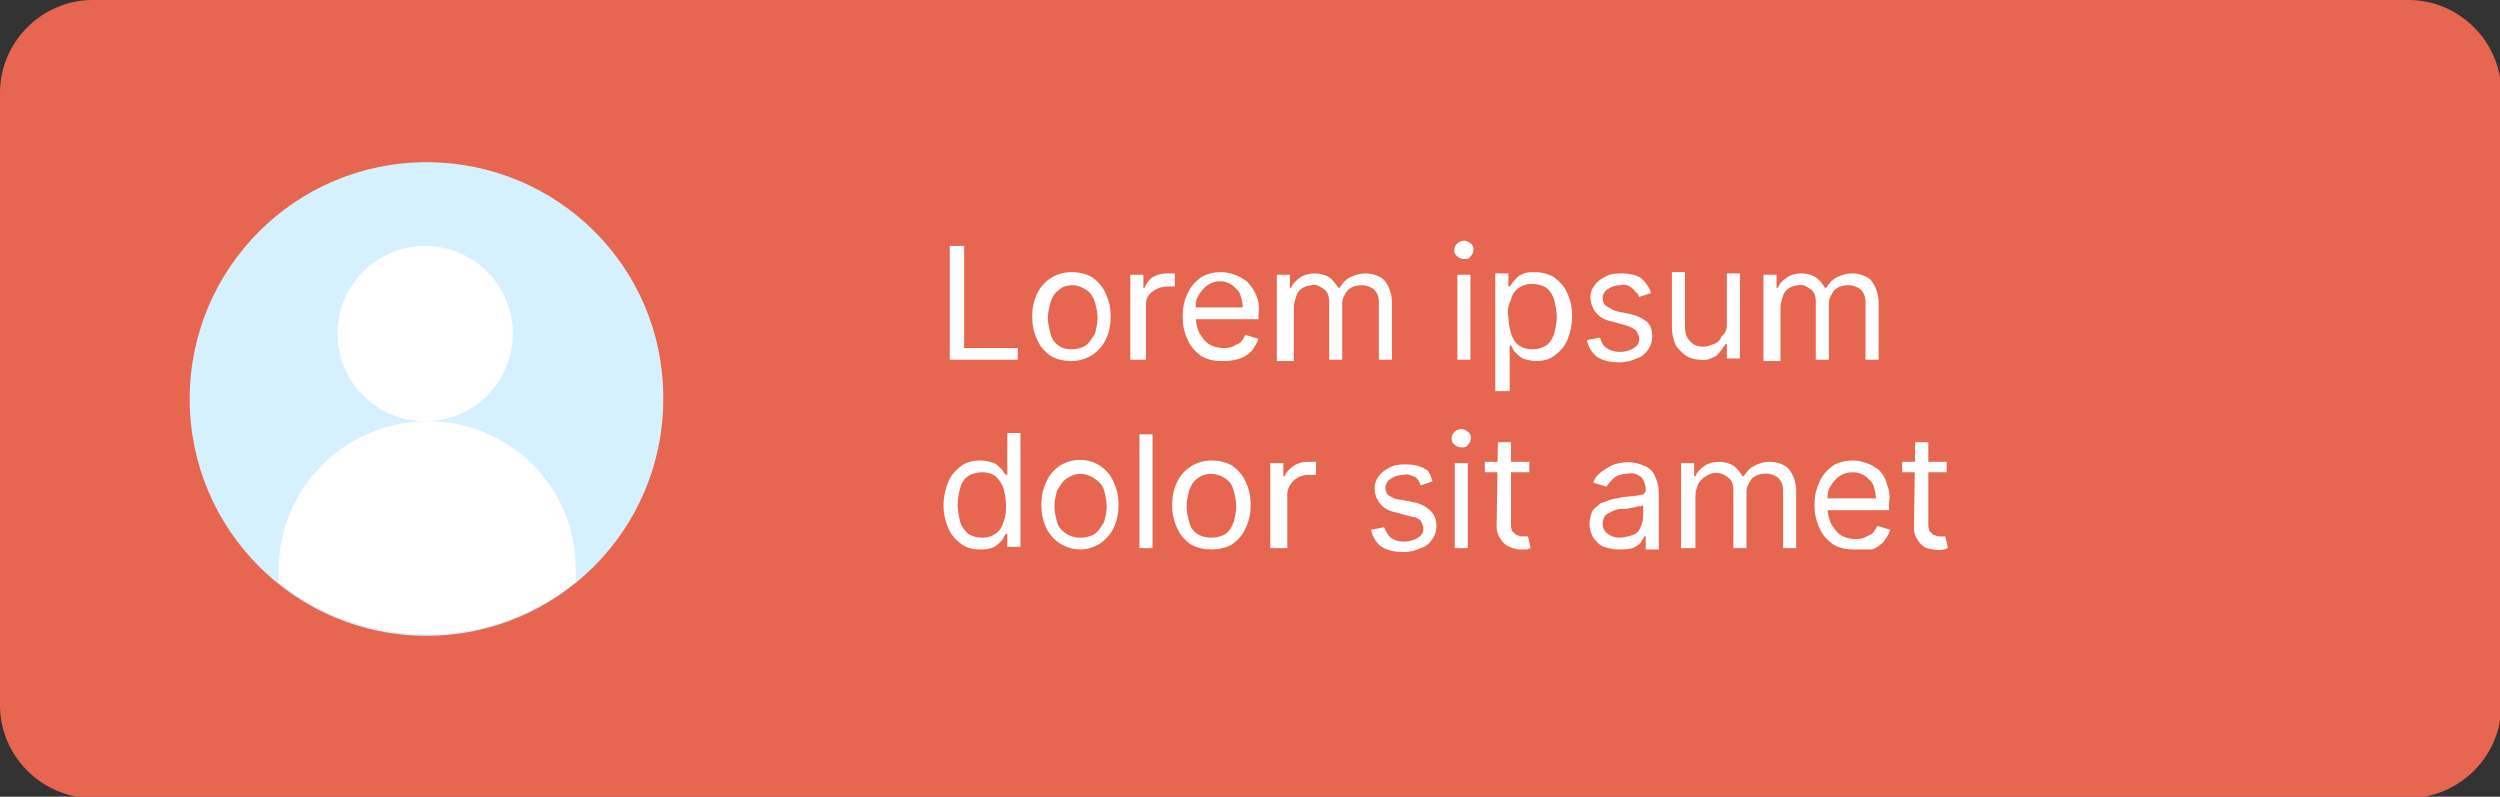 <?xml version="1.0" encoding="utf-8"?>
<!-- Generator: Adobe Illustrator 24.0.0, SVG Export Plug-In . SVG Version: 6.00 Build 0)  -->
<svg version="1.1" id="Layer_1" xmlns="http://www.w3.org/2000/svg" xmlns:xlink="http://www.w3.org/1999/xlink" x="0px" y="0px"
	 viewBox="0 0 191.1 60.9" style="enable-background:new 0 0 191.1 60.9;" xml:space="preserve">
<rect x="0" y="0" width="191.1" height="60.9" fill="#333333" stroke="none"/>
<style type="text/css">
	.st0{fill:#e76650;}
	.st1{fill:#D5F1FF;}
	.st2{fill:#FFFFFF;}
</style>
<title>10-1</title>
<g id="Layer_2_1_">
	<g id="OBJECTS">
		<path class="st0" d="M7.1,0h177c3.9,0,7.1,3.2,7.1,7.1v46.8c0,3.9-3.2,7.1-7.1,7.1H7.1c-3.9,0-7.1-3.2-7.1-7.1V7.1
			C0,3.2,3.2,0,7.1,0z"/>
		<path class="st1" d="M50.7,30.5c0,10-8.1,18.1-18.1,18.1c-10,0-18.1-8.1-18.1-18.1c0-10,8.1-18.1,18.1-18.1c10,0,18.1,8,18.1,18
			C50.7,30.4,50.7,30.4,50.7,30.5z"/>
		<path class="st2" d="M39.2,25.5c0,3.7-3,6.7-6.7,6.7c-3.7,0-6.7-3-6.7-6.7c0-3.7,3-6.7,6.7-6.7C36.2,18.8,39.2,21.8,39.2,25.5
			C39.2,25.5,39.2,25.5,39.2,25.5z"/>
		<path class="st2" d="M44,43.6c0,0.3,0,0.6,0,0.9c-6.6,5.3-16.1,5.3-22.7,0c0-0.3,0-0.6,0-0.9c0-6.3,5.1-11.4,11.4-11.4
			S44.1,37.3,44,43.6L44,43.6z"/>
		<path class="st2" d="M72.6,27.5v-8.7h1.1v7.8h4.1v0.9L72.6,27.5z"/>
		<path class="st2" d="M81.9,27.6c-0.5,0-1.1-0.1-1.6-0.4c-0.4-0.3-0.8-0.7-1-1.2c-0.3-0.6-0.4-1.2-0.4-1.8c0-0.6,0.1-1.2,0.4-1.8
			c0.5-1,1.5-1.6,2.6-1.6c0.5,0,1.1,0.1,1.6,0.4c0.4,0.3,0.8,0.7,1,1.2c0.3,0.6,0.4,1.2,0.4,1.8c0,0.6-0.1,1.2-0.4,1.8
			C84,27,83,27.6,81.9,27.6L81.9,27.6z M81.9,26.7c0.4,0,0.8-0.1,1.1-0.3c0.3-0.2,0.5-0.6,0.7-0.9c0.1-0.4,0.2-0.8,0.2-1.2
			c0-0.4-0.1-0.8-0.2-1.2c-0.1-0.3-0.3-0.7-0.6-0.9c-0.3-0.2-0.7-0.4-1.1-0.4c-0.4,0-0.8,0.1-1.1,0.4c-0.3,0.2-0.5,0.6-0.6,0.9
			c-0.1,0.4-0.2,0.8-0.2,1.2c0,0.4,0.1,0.8,0.2,1.2c0.1,0.4,0.3,0.7,0.6,0.9C81.1,26.6,81.5,26.7,81.9,26.7z"/>
		<path class="st2" d="M86.4,27.5v-6.5h1v1h0.1c0.1-0.3,0.3-0.6,0.6-0.8c0.3-0.2,0.7-0.3,1.1-0.3h0.3h0.3v1h-0.2c-0.1,0-0.3,0-0.4,0
			c-0.3,0-0.6,0.1-0.8,0.2c-0.2,0.1-0.5,0.3-0.6,0.5c-0.2,0.2-0.2,0.5-0.2,0.8v4.1L86.4,27.5z"/>
		<path class="st2" d="M93.4,27.6c-0.6,0-1.1-0.1-1.6-0.4c-0.4-0.3-0.8-0.7-1-1.2c-0.3-0.6-0.4-1.2-0.4-1.8c0-0.6,0.1-1.2,0.4-1.8
			c0.2-0.5,0.6-0.9,1-1.2c0.5-0.3,1-0.4,1.6-0.4c0.3,0,0.7,0.1,1,0.2c0.3,0.1,0.6,0.3,0.9,0.5c0.3,0.3,0.5,0.6,0.7,1
			c0.2,0.5,0.3,1,0.2,1.5v0.4H91v-0.9h4c0-0.3-0.1-0.7-0.2-1c-0.1-0.3-0.4-0.5-0.6-0.7c-0.3-0.2-0.6-0.3-0.9-0.3
			c-0.4,0-0.7,0.1-1,0.3c-0.3,0.2-0.5,0.5-0.7,0.8c-0.2,0.3-0.2,0.7-0.2,1v0.6c0,0.4,0.1,0.9,0.3,1.3c0.2,0.3,0.4,0.6,0.7,0.8
			c0.3,0.2,0.7,0.3,1.1,0.3c0.2,0,0.5,0,0.7-0.1c0.2-0.1,0.4-0.2,0.6-0.3c0.2-0.2,0.3-0.4,0.4-0.6l1,0.3c-0.1,0.3-0.3,0.6-0.5,0.9
			c-0.3,0.3-0.6,0.5-0.9,0.6C94.2,27.6,93.8,27.6,93.4,27.6z"/>
		<path class="st2" d="M97.6,27.5v-6.5h1v1h0.1c0.1-0.3,0.4-0.6,0.7-0.8c0.3-0.2,0.7-0.3,1.1-0.3c0.4,0,0.8,0.1,1.1,0.3
			c0.3,0.2,0.5,0.5,0.7,0.8h0.1c0.2-0.3,0.4-0.6,0.8-0.8c0.4-0.2,0.8-0.3,1.2-0.3c0.5,0,1.1,0.2,1.4,0.5c0.4,0.5,0.6,1.1,0.6,1.7
			v4.4h-1v-4.4c0-0.4-0.1-0.7-0.4-1c-0.3-0.2-0.6-0.3-0.9-0.3c-0.4,0-0.8,0.1-1.1,0.4c-0.2,0.3-0.4,0.6-0.4,1v4.3h-1V23
			c0-0.3-0.1-0.7-0.4-0.9c-0.3-0.2-0.6-0.4-0.9-0.3c-0.3,0-0.5,0.1-0.7,0.2c-0.2,0.1-0.4,0.3-0.5,0.6c-0.1,0.3-0.2,0.6-0.2,0.9v4.1
			H97.6z"/>
		<path class="st2" d="M111.9,19.8c-0.2,0-0.4-0.1-0.5-0.2c-0.3-0.2-0.3-0.6-0.1-0.9c0,0,0.1-0.1,0.1-0.1c0.1-0.1,0.3-0.2,0.5-0.2
			c0.2,0,0.4,0.1,0.5,0.2c0.3,0.2,0.3,0.6,0.1,0.9c0,0-0.1,0.1-0.1,0.1C112.3,19.8,112.1,19.8,111.9,19.8z M111.4,27.5v-6.5h1v6.5
			H111.4z"/>
		<path class="st2" d="M114.3,29.9v-9h1v1h0.1c0.1-0.1,0.2-0.3,0.3-0.4c0.2-0.2,0.3-0.4,0.6-0.5c0.3-0.2,0.7-0.2,1-0.2
			c0.5,0,1,0.1,1.5,0.4c0.4,0.3,0.8,0.7,1,1.2c0.5,1.1,0.5,2.4,0,3.6c-0.2,0.5-0.6,0.9-1,1.2c-0.4,0.3-0.9,0.4-1.4,0.4
			c-0.3,0-0.7-0.1-1-0.2c-0.2-0.1-0.4-0.3-0.6-0.5c-0.1-0.1-0.2-0.3-0.3-0.5h-0.1v3.5L114.3,29.9z M115.3,24.2
			c0,0.4,0.1,0.9,0.2,1.3c0.1,0.3,0.3,0.7,0.6,0.9c0.3,0.2,0.6,0.3,1,0.3c0.4,0,0.8-0.1,1.1-0.3c0.3-0.2,0.5-0.6,0.6-0.9
			c0.1-0.4,0.2-0.8,0.2-1.3c0-0.4-0.1-0.8-0.2-1.3c-0.1-0.3-0.3-0.7-0.6-0.9c-0.3-0.2-0.7-0.3-1.1-0.3c-0.4,0-0.7,0.1-1,0.3
			c-0.3,0.2-0.5,0.5-0.6,0.9C115.3,23.3,115.2,23.8,115.3,24.2L115.3,24.2z"/>
		<path class="st2" d="M126.2,22.4l-0.9,0.3c-0.1-0.2-0.1-0.3-0.3-0.4c-0.1-0.2-0.3-0.3-0.4-0.4c-0.2-0.1-0.5-0.2-0.7-0.1
			c-0.4,0-0.7,0.1-1,0.3c-0.2,0.1-0.4,0.4-0.4,0.7c0,0.2,0.1,0.5,0.3,0.6c0.3,0.2,0.5,0.3,0.8,0.4l1,0.2c0.5,0.1,0.9,0.3,1.3,0.6
			c0.3,0.3,0.4,0.7,0.4,1.1c0,0.4-0.1,0.7-0.3,1c-0.2,0.3-0.5,0.6-0.9,0.7c-0.4,0.2-0.9,0.3-1.3,0.3c-0.6,0-1.2-0.1-1.7-0.4
			c-0.4-0.3-0.7-0.8-0.8-1.3l1-0.2c0.1,0.3,0.2,0.6,0.5,0.8c0.3,0.2,0.6,0.3,1,0.3c0.4,0,0.8-0.1,1.1-0.3c0.3-0.2,0.4-0.4,0.4-0.7
			c0-0.2-0.1-0.4-0.2-0.6c-0.2-0.2-0.5-0.3-0.7-0.4l-1.1-0.3c-0.5-0.1-1-0.3-1.3-0.7c-0.5-0.6-0.6-1.5-0.1-2.1
			c0.2-0.3,0.5-0.5,0.9-0.7c0.4-0.2,0.8-0.2,1.2-0.2c0.5,0,1.1,0.1,1.5,0.4C125.8,21.6,126.1,22,126.2,22.4z"/>
		<path class="st2" d="M132,24.8v-3.9h1v6.5h-1v-1.1h-0.1c-0.2,0.3-0.4,0.6-0.7,0.9c-0.4,0.2-0.8,0.4-1.2,0.3
			c-0.4,0-0.8-0.1-1.1-0.3c-0.3-0.2-0.6-0.5-0.8-0.8c-0.2-0.4-0.3-0.9-0.3-1.4v-4.2h1V25c0,0.4,0.1,0.8,0.4,1.1
			c0.3,0.3,0.6,0.4,1,0.4c0.3,0,0.5-0.1,0.8-0.2c0.3-0.1,0.5-0.3,0.6-0.6C131.9,25.5,132,25.2,132,24.8z"/>
		<path class="st2" d="M134.8,27.5v-6.5h1v1h0.1c0.1-0.3,0.4-0.6,0.7-0.8c0.3-0.2,0.7-0.3,1.1-0.3c0.4,0,0.8,0.1,1.1,0.3
			c0.3,0.2,0.5,0.5,0.7,0.8h0.1c0.2-0.3,0.4-0.6,0.8-0.8c0.4-0.2,0.8-0.3,1.2-0.3c0.5,0,1.1,0.2,1.4,0.5c0.4,0.5,0.6,1.1,0.6,1.7
			v4.4h-1v-4.4c0-0.4-0.1-0.7-0.4-1c-0.3-0.2-0.6-0.3-0.9-0.3c-0.4,0-0.8,0.1-1.1,0.4c-0.2,0.3-0.4,0.6-0.4,1v4.3h-1V23
			c0-0.3-0.1-0.7-0.4-0.9c-0.3-0.2-0.6-0.4-0.9-0.3c-0.3,0-0.5,0.1-0.7,0.2c-0.2,0.1-0.4,0.3-0.5,0.6c-0.1,0.3-0.2,0.6-0.2,0.9v4.1
			H134.8z"/>
		<path class="st2" d="M74.9,42c-0.5,0-1-0.1-1.4-0.4c-0.4-0.3-0.8-0.7-1-1.2c-0.5-1.1-0.5-2.4,0-3.6c0.2-0.5,0.6-0.9,1-1.2
			c0.4-0.3,0.9-0.4,1.5-0.4c0.3,0,0.7,0.1,1,0.2c0.2,0.1,0.4,0.3,0.6,0.5c0.1,0.2,0.2,0.3,0.3,0.4h0.1v-3.2h1v8.7H77v-1h-0.1
			c-0.1,0.1-0.2,0.3-0.3,0.5c-0.2,0.2-0.4,0.4-0.6,0.5C75.6,42,75.3,42,74.9,42z M75.1,41.1c0.4,0,0.7-0.1,1-0.3
			c0.3-0.2,0.5-0.5,0.6-0.9c0.2-0.4,0.2-0.9,0.2-1.3c0-0.4-0.1-0.9-0.2-1.3c-0.1-0.3-0.3-0.6-0.6-0.9c-0.3-0.2-0.6-0.3-1-0.3
			c-0.4,0-0.8,0.1-1.1,0.3c-0.3,0.2-0.5,0.5-0.6,0.9c-0.1,0.4-0.2,0.8-0.2,1.3c0,0.4,0.1,0.9,0.2,1.3c0.1,0.4,0.4,0.7,0.6,0.9
			C74.3,41,74.7,41.1,75.1,41.1L75.1,41.1z"/>
		<path class="st2" d="M82.6,42c-1.1,0-2.1-0.6-2.6-1.6c-0.3-0.6-0.4-1.2-0.4-1.8c0-0.6,0.1-1.2,0.4-1.8c0.2-0.5,0.6-0.9,1-1.2
			c1-0.6,2.1-0.6,3.1,0c0.4,0.3,0.8,0.7,1,1.2c0.3,0.6,0.4,1.2,0.4,1.8c0,0.6-0.1,1.2-0.4,1.8C84.6,41.4,83.6,42,82.6,42z
			 M82.6,41.1c0.4,0,0.8-0.1,1.1-0.3c0.3-0.2,0.5-0.6,0.7-0.9c0.1-0.4,0.2-0.8,0.2-1.2c0-0.4-0.1-0.8-0.2-1.2
			c-0.1-0.4-0.4-0.7-0.7-0.9c-0.7-0.5-1.5-0.5-2.2,0c-0.3,0.2-0.5,0.6-0.7,0.9c-0.1,0.4-0.2,0.8-0.2,1.2c0,0.4,0.1,0.8,0.2,1.2
			c0.1,0.4,0.4,0.7,0.7,0.9C81.8,41,82.2,41.1,82.6,41.1L82.6,41.1z"/>
		<path class="st2" d="M88.1,33.2v8.7h-1v-8.7H88.1z"/>
		<path class="st2" d="M92.6,42c-0.5,0-1.1-0.1-1.6-0.4c-0.4-0.3-0.8-0.7-1-1.2c-0.3-0.6-0.4-1.2-0.4-1.8c0-0.6,0.1-1.2,0.4-1.8
			c0.5-1,1.5-1.6,2.6-1.6c0.5,0,1.1,0.1,1.6,0.4c0.4,0.3,0.8,0.7,1,1.2c0.3,0.6,0.4,1.2,0.4,1.8c0,0.6-0.1,1.2-0.4,1.8
			c-0.2,0.5-0.6,0.9-1,1.2C93.7,41.9,93.1,42,92.6,42z M92.6,41.1c0.4,0,0.8-0.1,1.1-0.3c0.3-0.2,0.5-0.6,0.6-0.9
			c0.1-0.4,0.2-0.8,0.2-1.2c0-0.4-0.1-0.8-0.2-1.2c-0.1-0.4-0.3-0.7-0.6-0.9c-0.7-0.5-1.6-0.5-2.2,0c-0.3,0.2-0.5,0.6-0.6,0.9
			c-0.1,0.4-0.2,0.8-0.2,1.2c0,0.4,0.1,0.8,0.2,1.2c0.1,0.4,0.3,0.7,0.6,0.9C91.8,41,92.2,41.1,92.6,41.1L92.6,41.1z"/>
		<path class="st2" d="M97.1,41.9v-6.5h1v1h0.1c0.1-0.3,0.4-0.6,0.7-0.8c0.3-0.2,0.7-0.3,1.1-0.3h0.3h0.3v1h-0.2c-0.1,0-0.3,0-0.4,0
			c-0.3,0-0.6,0.1-0.8,0.2c-0.5,0.3-0.8,0.8-0.8,1.3v4.1L97.1,41.9z"/>
		<path class="st2" d="M109.5,36.8l-0.9,0.3c-0.1-0.2-0.1-0.3-0.2-0.4c-0.1-0.2-0.3-0.3-0.4-0.3c-0.2-0.1-0.5-0.2-0.7-0.1
			c-0.4,0-0.7,0.1-1,0.3c-0.2,0.1-0.4,0.4-0.4,0.7c0,0.2,0.1,0.5,0.3,0.6c0.3,0.2,0.6,0.3,0.9,0.3l1,0.2c0.5,0.1,0.9,0.3,1.3,0.7
			c0.3,0.3,0.4,0.7,0.4,1.1c0,0.4-0.1,0.7-0.3,1c-0.2,0.3-0.5,0.6-0.9,0.7c-0.4,0.2-0.9,0.3-1.3,0.3c-0.6,0-1.2-0.1-1.7-0.4
			c-0.4-0.3-0.7-0.8-0.8-1.3l1-0.2c0.1,0.3,0.3,0.6,0.5,0.8c0.3,0.2,0.6,0.3,1,0.3c0.4,0,0.8-0.1,1.1-0.3c0.3-0.2,0.4-0.4,0.4-0.7
			c0-0.2-0.1-0.4-0.2-0.6c-0.2-0.2-0.5-0.3-0.7-0.3l-1.1-0.3c-0.5-0.1-1-0.3-1.3-0.7c-0.5-0.6-0.6-1.5-0.1-2.1
			c0.2-0.3,0.5-0.5,0.9-0.7c0.4-0.2,0.8-0.2,1.2-0.2c0.5,0,1.1,0.1,1.5,0.4C109.2,35.9,109.4,36.4,109.5,36.8z"/>
		<path class="st2" d="M111.7,34.2c-0.2,0-0.4-0.1-0.5-0.2c-0.3-0.2-0.3-0.6-0.1-0.9c0,0,0.1-0.1,0.1-0.1c0.1-0.1,0.3-0.2,0.5-0.2
			c0.2,0,0.4,0.1,0.5,0.2c0.3,0.2,0.3,0.6,0.1,0.9c0,0-0.1,0.1-0.1,0.1C112.1,34.2,111.9,34.2,111.7,34.2z M111.2,41.9v-6.5h1v6.5
			H111.2z"/>
		<path class="st2" d="M116.9,35.3v0.8h-3.4v-0.8H116.9z M114.5,33.8h1V40c0,0.2,0,0.4,0.1,0.6c0.1,0.1,0.2,0.2,0.3,0.3
			c0.1,0,0.3,0.1,0.4,0.1c0.1,0,0.2,0,0.3,0h0.2l0.2,0.9c-0.1,0-0.2,0.1-0.3,0.1c-0.2,0-0.3,0-0.5,0c-0.3,0-0.6-0.1-0.8-0.2
			c-0.3-0.1-0.5-0.3-0.7-0.6c-0.2-0.3-0.3-0.6-0.3-0.9L114.5,33.8z"/>
		<path class="st2" d="M123.7,42c-0.4,0-0.8-0.1-1.1-0.2c-0.3-0.1-0.6-0.4-0.8-0.7c-0.2-0.3-0.3-0.7-0.3-1.1c0-0.3,0.1-0.6,0.2-0.9
			c0.1-0.2,0.4-0.4,0.6-0.6c0.3-0.1,0.5-0.2,0.8-0.3c0.3-0.1,0.6-0.1,0.9-0.2l1-0.1c0.2,0,0.4-0.1,0.6-0.1c0.1-0.1,0.2-0.2,0.2-0.3
			l0,0c0-0.4-0.1-0.7-0.3-1c-0.3-0.2-0.6-0.4-1-0.3c-0.4,0-0.8,0.1-1.1,0.3c-0.2,0.2-0.4,0.4-0.6,0.7l-1-0.3
			c0.1-0.4,0.4-0.7,0.7-0.9c0.3-0.2,0.6-0.4,0.9-0.5c0.6-0.2,1.2-0.2,1.7-0.1c0.3,0.1,0.6,0.2,0.8,0.3c0.3,0.2,0.5,0.4,0.6,0.7
			c0.2,0.4,0.3,0.8,0.3,1.3v4.3h-1V41h-0.1c-0.1,0.2-0.2,0.3-0.3,0.5c-0.2,0.2-0.4,0.3-0.6,0.4C124.4,42,124,42,123.7,42z
			 M123.8,41.1c0.3,0,0.7-0.1,1-0.2c0.3-0.1,0.5-0.3,0.6-0.6c0.1-0.2,0.2-0.5,0.2-0.8v-0.9c-0.1,0.1-0.2,0.1-0.3,0.1
			c-0.2,0-0.3,0.1-0.5,0.1l-0.5,0.1l-0.4,0c-0.2,0-0.5,0.1-0.7,0.2c-0.2,0.1-0.4,0.2-0.5,0.3c-0.1,0.2-0.2,0.4-0.2,0.6
			c0,0.3,0.1,0.6,0.4,0.8C123.1,41,123.5,41.1,123.8,41.1L123.8,41.1z"/>
		<path class="st2" d="M128.5,41.9v-6.5h1v1h0.1c0.1-0.3,0.4-0.6,0.7-0.8c0.3-0.2,0.7-0.3,1.1-0.3c0.4,0,0.8,0.1,1.1,0.3
			c0.3,0.2,0.5,0.5,0.7,0.8h0.1c0.2-0.3,0.4-0.6,0.8-0.8c0.4-0.2,0.8-0.3,1.2-0.3c0.5,0,1.1,0.2,1.4,0.5c0.4,0.5,0.6,1.1,0.6,1.7
			v4.4h-1v-4.4c0-0.4-0.1-0.7-0.4-1c-0.3-0.2-0.6-0.3-0.9-0.3c-0.4,0-0.8,0.1-1.1,0.4c-0.2,0.3-0.4,0.6-0.4,1v4.3h-1v-4.5
			c0-0.3-0.1-0.7-0.4-0.9c-0.5-0.4-1.1-0.5-1.7-0.1c-0.2,0.1-0.4,0.3-0.6,0.6c-0.1,0.3-0.2,0.6-0.2,0.8v4.1H128.5z"/>
		<path class="st2" d="M141.7,42c-0.6,0-1.1-0.1-1.6-0.4c-0.4-0.3-0.8-0.7-1-1.2c-0.3-0.6-0.4-1.2-0.4-1.8c0-0.6,0.1-1.2,0.4-1.8
			c0.2-0.5,0.6-0.9,1-1.2c0.5-0.3,1-0.4,1.6-0.4c0.3,0,0.7,0.1,1,0.2c0.3,0.1,0.6,0.3,0.9,0.5c0.3,0.3,0.5,0.6,0.6,1
			c0.2,0.5,0.3,1,0.2,1.5V39h-5v-0.9h4c0-0.3-0.1-0.7-0.2-1c-0.1-0.3-0.4-0.5-0.6-0.7c-0.3-0.2-0.6-0.3-1-0.3c-0.4,0-0.7,0.1-1,0.3
			c-0.3,0.2-0.5,0.5-0.7,0.8c-0.2,0.3-0.2,0.7-0.2,1v0.6c0,0.4,0.1,0.9,0.3,1.3c0.2,0.3,0.4,0.6,0.7,0.8c0.3,0.2,0.7,0.3,1.1,0.3
			c0.2,0,0.5,0,0.7-0.1c0.2-0.1,0.4-0.2,0.6-0.3c0.2-0.2,0.3-0.4,0.4-0.6l1,0.3c-0.1,0.3-0.3,0.6-0.5,0.9c-0.3,0.3-0.6,0.5-0.9,0.6
			C142.5,42,142.1,42,141.7,42z"/>
		<path class="st2" d="M148.8,35.3v0.8h-3.4v-0.8H148.8z M146.4,33.8h1V40c0,0.2,0,0.4,0.1,0.6c0.1,0.1,0.2,0.2,0.3,0.3
			c0.1,0,0.3,0.1,0.4,0.1c0.1,0,0.2,0,0.3,0h0.2l0.2,0.9c-0.1,0-0.2,0.1-0.3,0.1c-0.4,0.1-0.9,0-1.3-0.1c-0.3-0.1-0.5-0.3-0.7-0.6
			c-0.2-0.3-0.3-0.6-0.3-0.9L146.4,33.8z"/>
	</g>
</g>
</svg>
